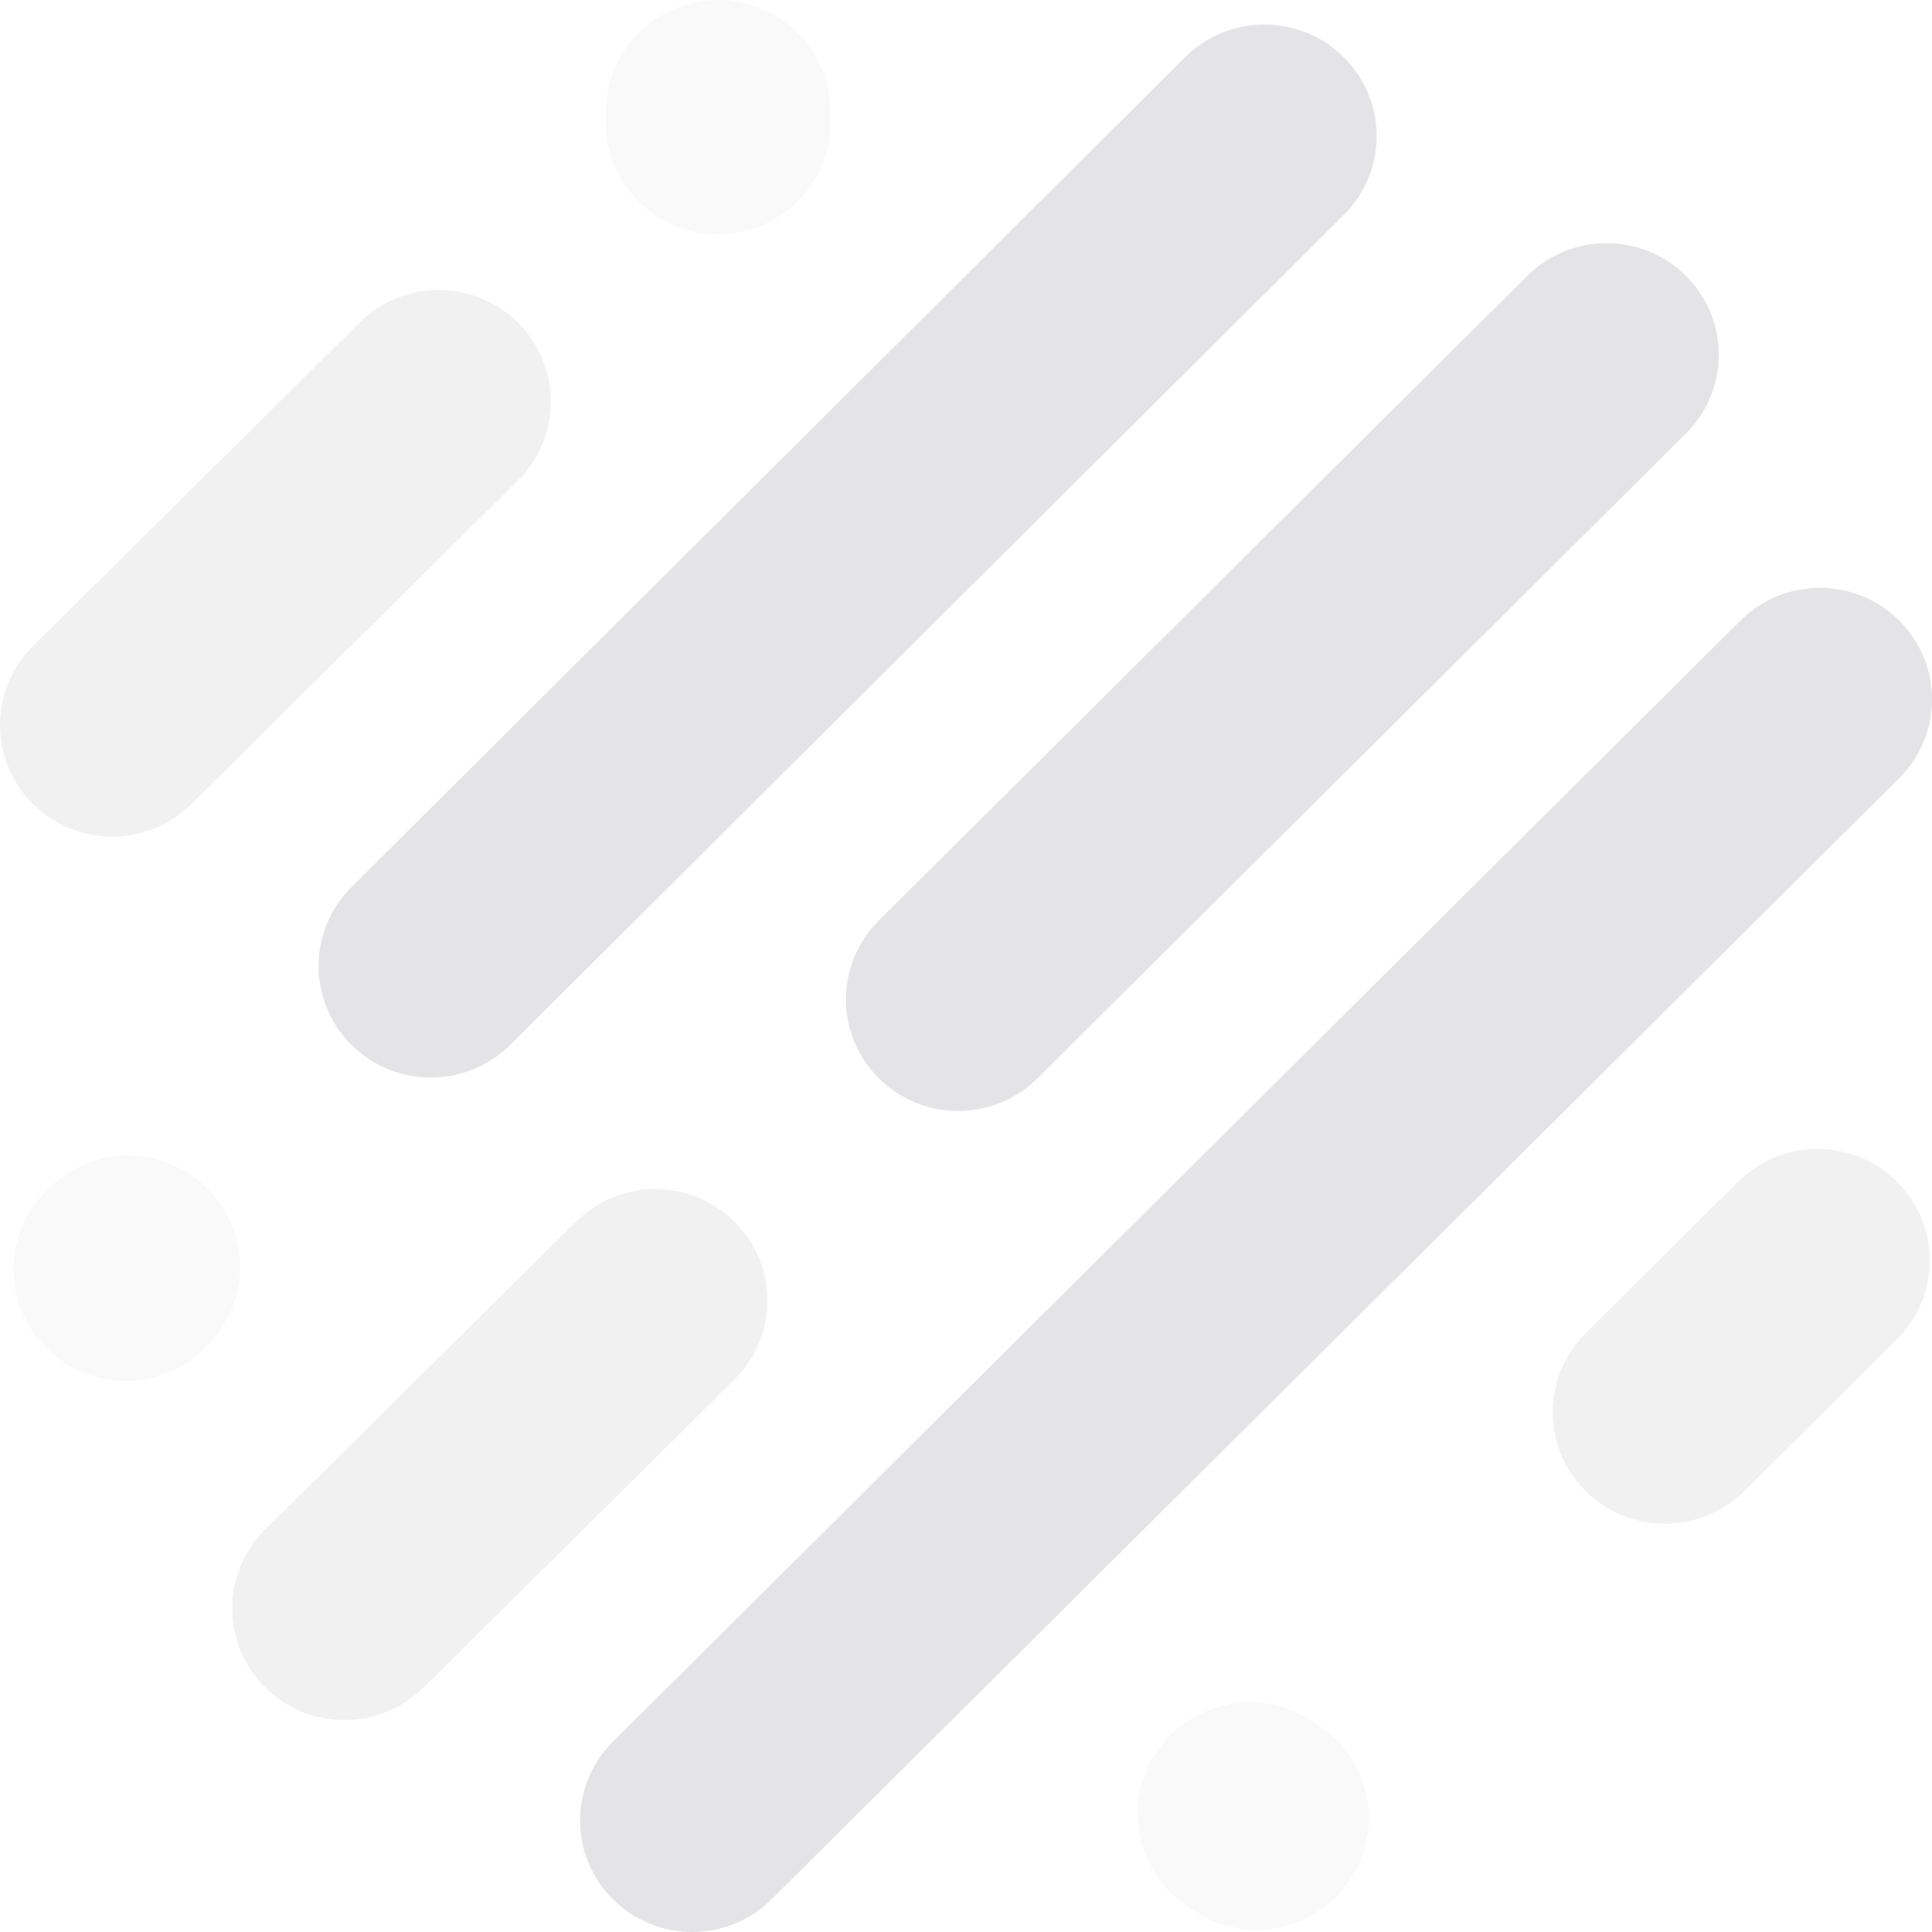 <svg width="22" height="22" viewBox="0 0 22 22" fill="none" xmlns="http://www.w3.org/2000/svg">
<g clip-path="url(#clip0_1953_63951)">
<path fill-rule="evenodd" clip-rule="evenodd" d="M2.36 13.531C2.859 14.027 2.859 14.832 2.36 15.328L2.334 15.353C1.835 15.849 1.026 15.849 0.528 15.353C0.029 14.857 0.029 14.053 0.528 13.557L0.553 13.531C1.052 13.035 1.861 13.035 2.36 13.531Z" fill="#E4E4E7" fill-opacity="0.2"/>
<path fill-rule="evenodd" clip-rule="evenodd" d="M8.366 13.914C8.864 14.411 8.863 15.215 8.363 15.71L4.824 19.216C4.324 19.711 3.515 19.71 3.017 19.213C2.519 18.716 2.521 17.912 3.02 17.417L6.559 13.911C7.059 13.416 7.868 13.417 8.366 13.914Z" fill="#E4E4E7" fill-opacity="0.5"/>
<path fill-rule="evenodd" clip-rule="evenodd" d="M13.169 19.949C13.56 19.365 14.353 19.208 14.941 19.597L15.017 19.648C15.604 20.037 15.763 20.825 15.371 21.409C14.98 21.993 14.187 22.15 13.6 21.761L13.523 21.71C12.936 21.321 12.777 20.533 13.169 19.949Z" fill="#E4E4E7" fill-opacity="0.2"/>
<path fill-rule="evenodd" clip-rule="evenodd" d="M21.6 13.455C22.099 13.951 22.099 14.755 21.6 15.252L19.863 16.979C19.364 17.475 18.555 17.475 18.056 16.979C17.557 16.483 17.557 15.679 18.056 15.183L19.793 13.455C20.292 12.959 21.101 12.959 21.6 13.455Z" fill="#E4E4E7" fill-opacity="0.5"/>
<path fill-rule="evenodd" clip-rule="evenodd" d="M21.626 7.066C22.125 7.562 22.125 8.366 21.626 8.862L8.786 21.628C8.288 22.124 7.479 22.124 6.98 21.628C6.481 21.132 6.481 20.328 6.98 19.832L19.819 7.066C20.318 6.57 21.127 6.57 21.626 7.066Z" fill="#E4E4E7"/>
<path fill-rule="evenodd" clip-rule="evenodd" d="M19.198 3.141C19.697 3.637 19.697 4.441 19.198 4.937L11.814 12.279C11.315 12.775 10.506 12.775 10.007 12.279C9.508 11.783 9.508 10.979 10.007 10.483L17.391 3.141C17.89 2.645 18.699 2.645 19.198 3.141Z" fill="#E4E4E7"/>
<path fill-rule="evenodd" clip-rule="evenodd" d="M15.301 0.651C15.8 1.147 15.801 1.951 15.302 2.447L5.81 11.898C5.311 12.394 4.502 12.395 4.003 11.899C3.503 11.403 3.503 10.599 4.002 10.102L13.494 0.652C13.993 0.156 14.802 0.155 15.301 0.651Z" fill="#E4E4E7"/>
<path fill-rule="evenodd" clip-rule="evenodd" d="M5.9 3.676C6.398 4.173 6.397 4.977 5.897 5.472L2.179 9.156C1.68 9.651 0.871 9.65 0.373 9.153C-0.125 8.656 -0.124 7.852 0.376 7.357L4.094 3.673C4.593 3.178 5.402 3.179 5.9 3.676Z" fill="#E4E4E7" fill-opacity="0.5"/>
<path fill-rule="evenodd" clip-rule="evenodd" d="M8.177 0C8.883 0 9.455 0.569 9.455 1.27V1.397C9.455 2.099 8.883 2.667 8.177 2.667C7.471 2.667 6.899 2.099 6.899 1.397V1.27C6.899 0.569 7.471 0 8.177 0Z" fill="#E4E4E7" fill-opacity="0.2"/>
</g>
<defs>
<clipPath id="clip0_1953_63951">
<rect width="22" height="22" fill="white"/>
</clipPath>
</defs>
</svg>
